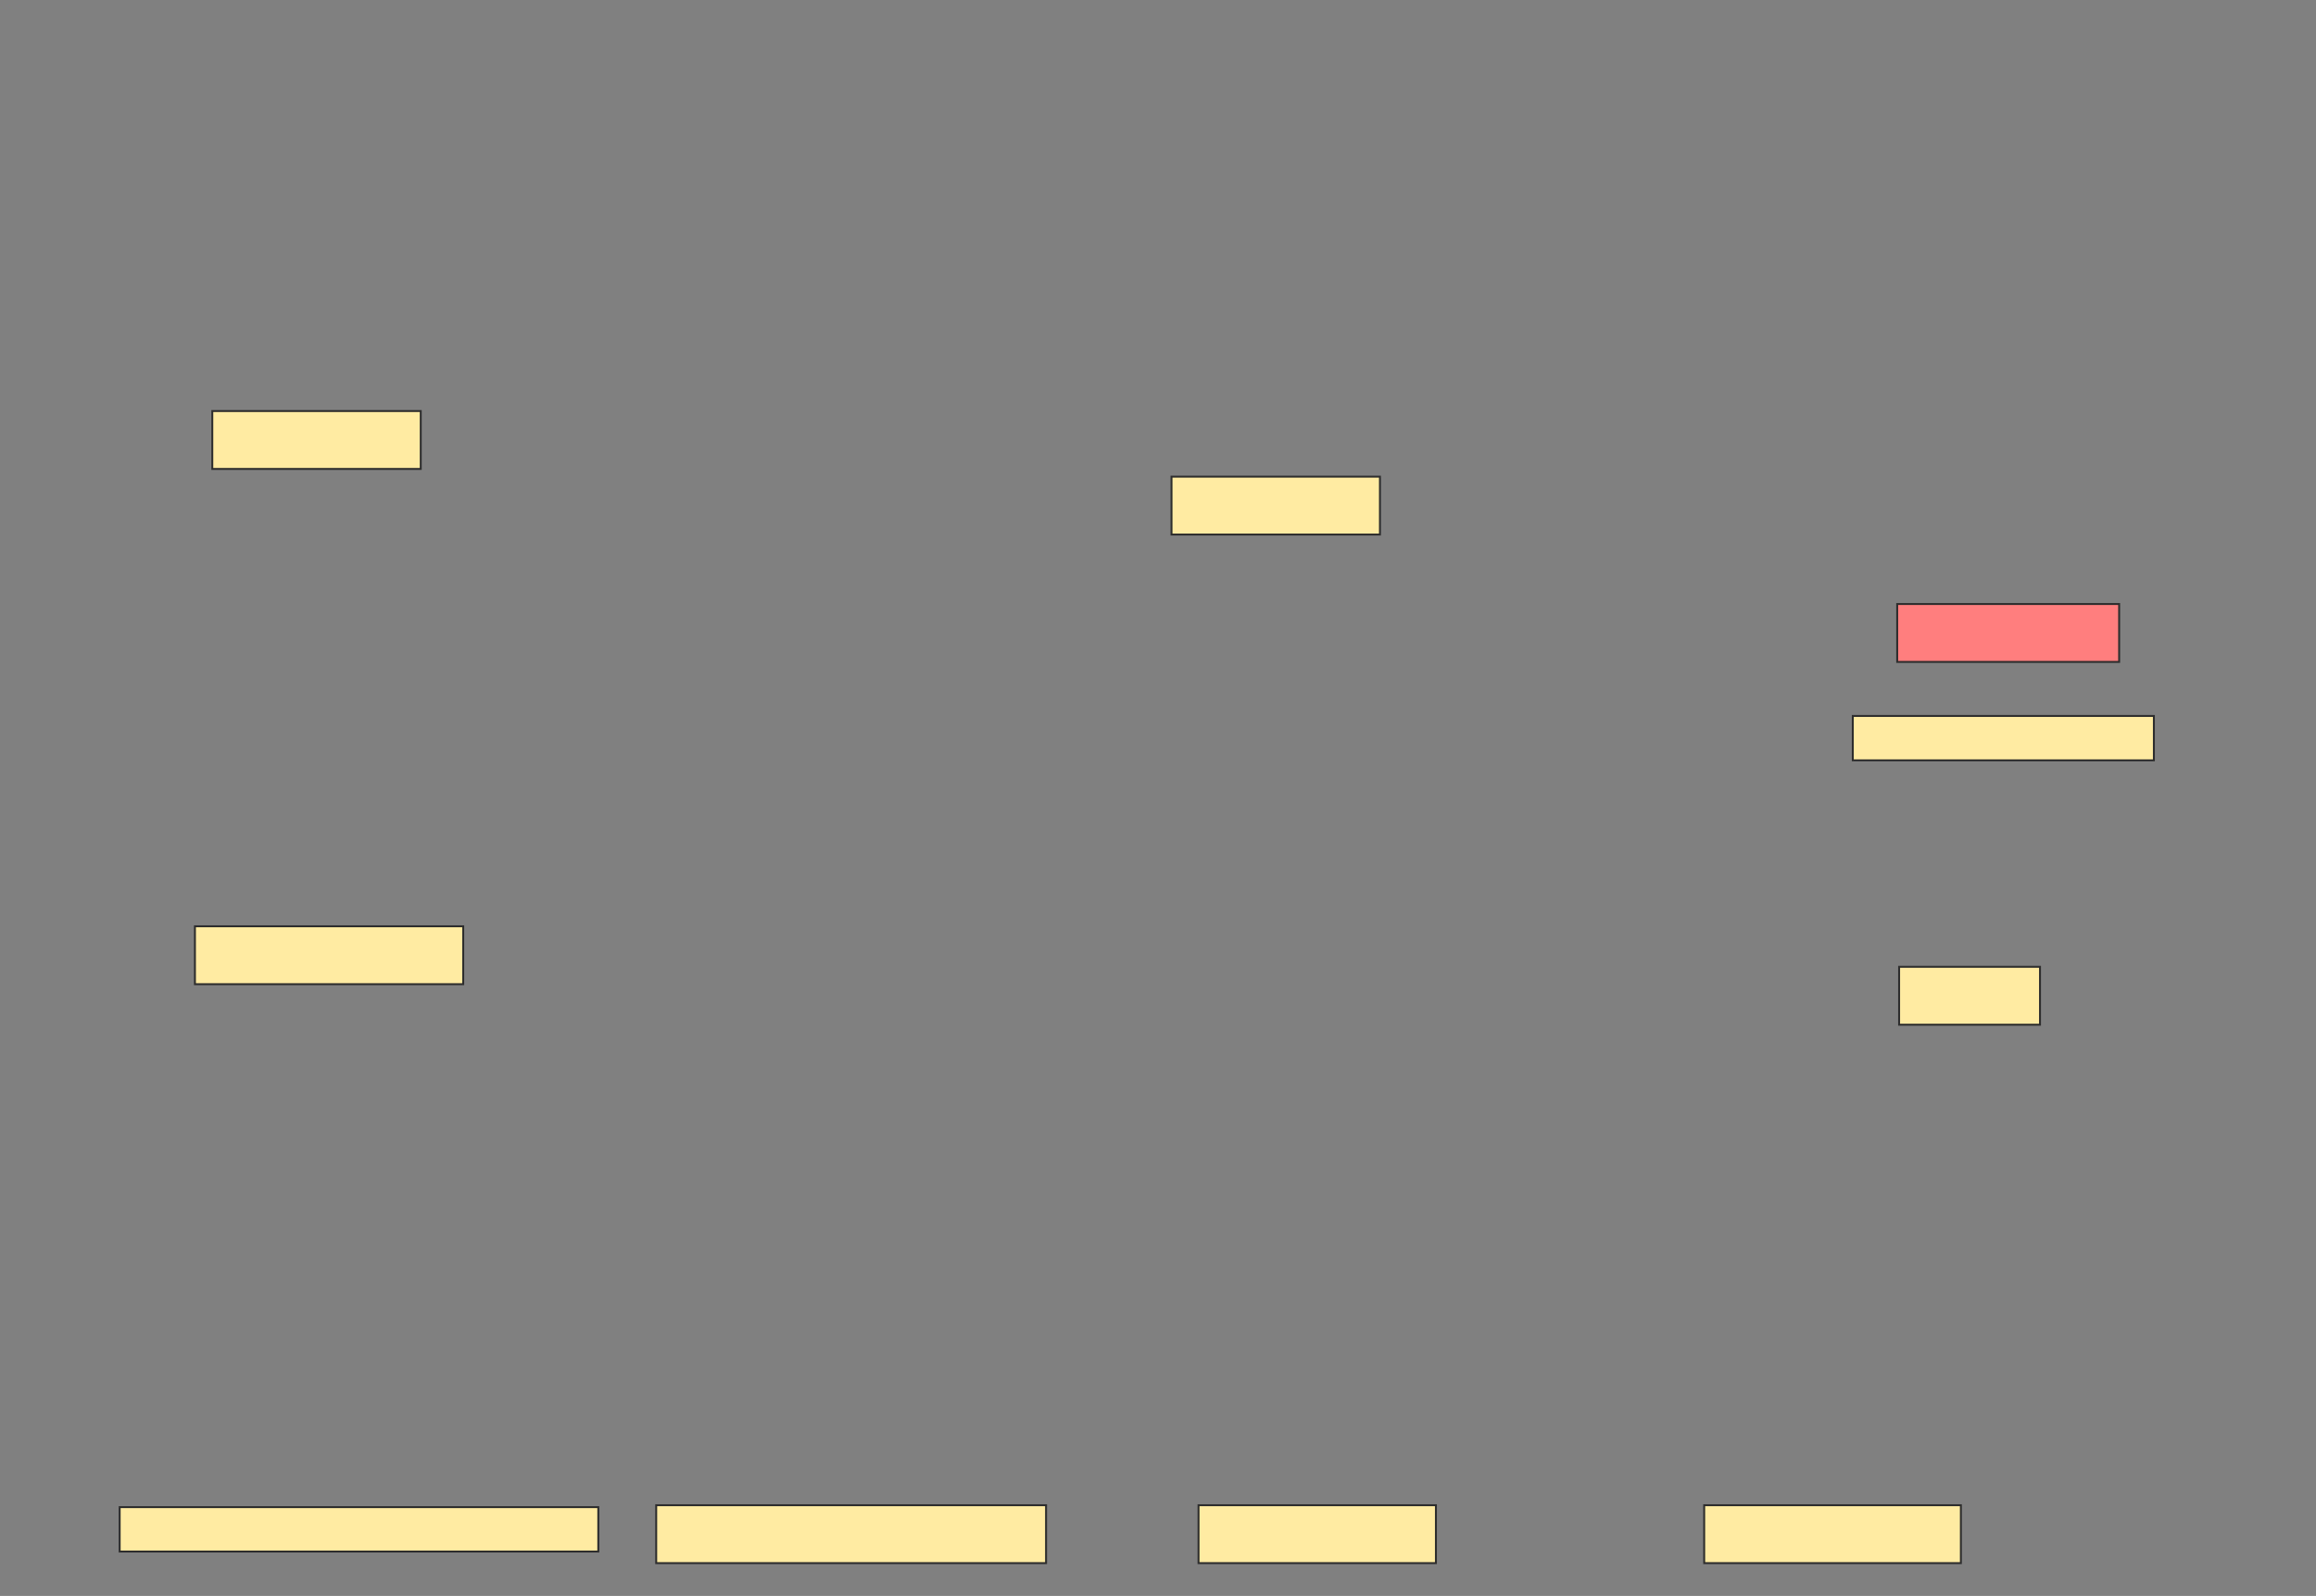 <svg xmlns="http://www.w3.org/2000/svg" width="1200" height="827">
 <rect width="100%" height="100%" fill="#808080" stroke="none"/>
 <!-- Created with Image Occlusion Enhanced -->
 <g>
  <title>Labels</title>
 </g>
 <g>
  <title>Masks</title>
  <rect stroke="#2D2D2D" id="77e165f624f748e69ad6aadbbeef683b-ao-1" height="30" width="108" y="213" x="110" fill="#FFEBA2"/>
  <rect id="77e165f624f748e69ad6aadbbeef683b-ao-2" stroke="#2D2D2D" height="30" width="108" y="247" x="607" fill="#FFEBA2"/>
  <rect stroke="#2D2D2D" id="77e165f624f748e69ad6aadbbeef683b-ao-3" height="30" width="115" y="313" x="983" fill="#FF7E7E" class="qshape"/>
  <rect stroke="#2D2D2D" id="77e165f624f748e69ad6aadbbeef683b-ao-4" height="30" width="73" y="501" x="984" fill="#FFEBA2"/>
  <rect stroke="#2D2D2D" id="77e165f624f748e69ad6aadbbeef683b-ao-5" height="30" width="139" y="480" x="101" fill="#FFEBA2"/>
  <rect stroke="#2D2D2D" id="77e165f624f748e69ad6aadbbeef683b-ao-6" height="30" width="202" y="780" x="340" fill="#FFEBA2"/>
  <rect stroke="#2D2D2D" id="77e165f624f748e69ad6aadbbeef683b-ao-7" height="30" width="123" y="780" x="621" fill="#FFEBA2"/>
  <rect stroke="#2D2D2D" id="77e165f624f748e69ad6aadbbeef683b-ao-8" height="30" width="133" y="780" x="883" fill="#FFEBA2"/>
  <rect id="77e165f624f748e69ad6aadbbeef683b-ao-9" height="23" width="248" y="781" x="62" stroke-linecap="null" stroke-linejoin="null" stroke-dasharray="null" stroke="#2D2D2D" fill="#FFEBA2"/>
  <rect stroke="#2D2D2D" id="77e165f624f748e69ad6aadbbeef683b-ao-10" height="23" width="156" y="371" x="960" stroke-linecap="null" stroke-linejoin="null" stroke-dasharray="null" fill="#FFEBA2"/>
 </g>
</svg>